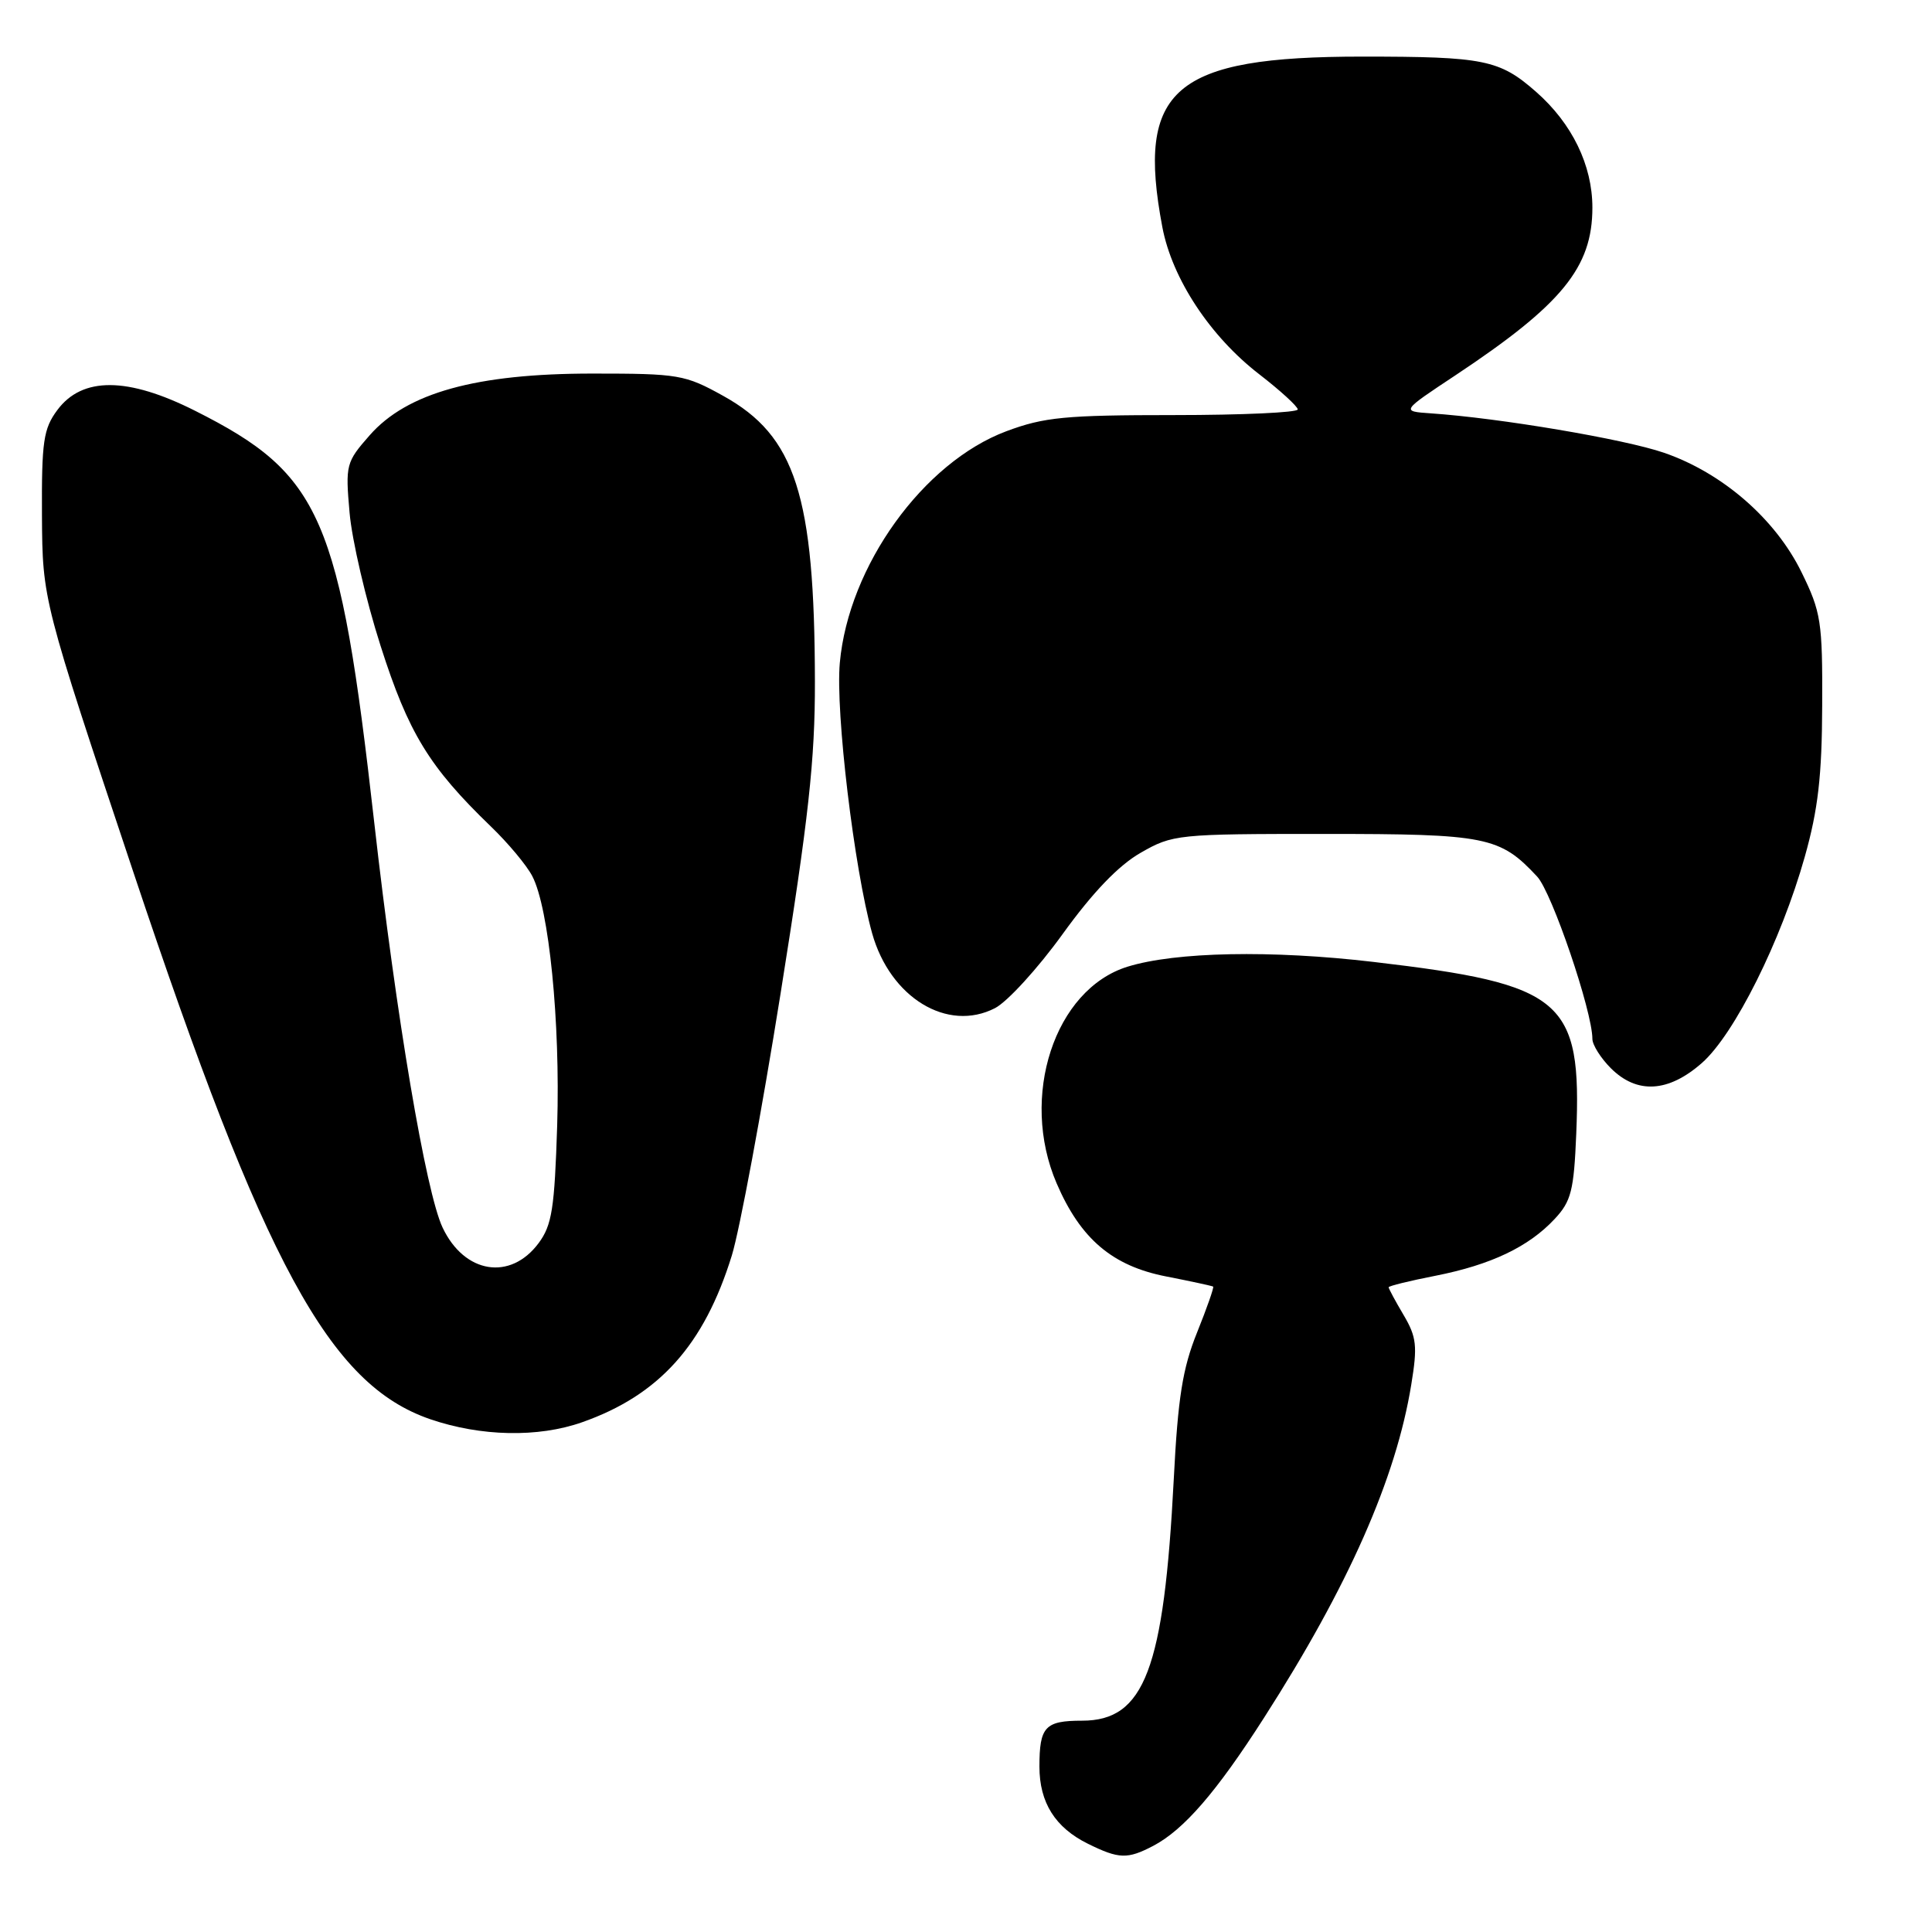 <?xml version="1.0" encoding="UTF-8" standalone="no"?>
<!DOCTYPE svg PUBLIC "-//W3C//DTD SVG 1.1//EN" "http://www.w3.org/Graphics/SVG/1.1/DTD/svg11.dtd" >
<svg xmlns="http://www.w3.org/2000/svg" xmlns:xlink="http://www.w3.org/1999/xlink" version="1.1" viewBox="0 0 256 256">
 <g >
 <path fill="currentColor"
d=" M 152.80 244.59 C 156.86 242.46 161.18 237.47 167.48 227.63 C 178.68 210.16 184.98 195.90 187.00 183.47 C 187.84 178.35 187.71 177.17 185.98 174.24 C 184.89 172.40 184.00 170.74 184.00 170.57 C 184.00 170.40 186.80 169.71 190.23 169.04 C 197.56 167.59 202.55 165.22 206.00 161.52 C 208.19 159.18 208.55 157.76 208.86 150.26 C 209.60 132.45 207.21 130.42 182.00 127.46 C 168.46 125.87 155.79 126.12 149.41 128.09 C 139.73 131.09 135.07 145.32 140.01 156.80 C 143.18 164.17 147.40 167.75 154.54 169.14 C 157.82 169.78 160.61 170.39 160.75 170.48 C 160.88 170.58 159.92 173.33 158.61 176.58 C 156.70 181.32 156.08 185.20 155.53 196.00 C 154.23 221.21 151.65 228.00 143.38 228.00 C 138.47 228.00 137.73 228.80 137.73 234.09 C 137.73 238.85 139.82 242.17 144.16 244.31 C 148.28 246.34 149.39 246.37 152.80 244.59 Z  M 77.12 188.46 C 87.34 184.87 93.30 178.23 96.97 166.36 C 98.01 162.98 100.92 147.36 103.43 131.65 C 107.15 108.38 108.00 100.70 107.98 90.29 C 107.94 65.64 105.41 57.76 95.82 52.45 C 90.76 49.64 89.92 49.50 78.50 49.50 C 63.09 49.50 53.93 52.04 48.98 57.68 C 45.85 61.24 45.76 61.59 46.32 67.93 C 46.63 71.54 48.48 79.49 50.43 85.58 C 54.11 97.11 56.87 101.63 65.03 109.50 C 67.32 111.70 69.79 114.66 70.53 116.09 C 72.75 120.33 74.25 135.44 73.83 149.12 C 73.48 160.13 73.14 162.34 71.37 164.72 C 67.63 169.75 61.54 168.77 58.65 162.67 C 56.43 157.99 52.50 134.74 49.59 109.00 C 45.00 68.38 42.60 62.86 25.87 54.44 C 16.92 49.93 10.90 49.89 7.60 54.33 C 5.75 56.82 5.51 58.48 5.56 68.33 C 5.63 79.50 5.63 79.50 17.66 115.53 C 35.06 167.62 43.66 183.46 57.00 188.05 C 63.72 190.35 71.30 190.51 77.12 188.46 Z  M 225.50 140.86 C 229.81 137.08 236.01 124.66 239.15 113.50 C 240.90 107.29 241.42 102.82 241.45 93.50 C 241.50 82.34 241.30 81.10 238.70 75.80 C 235.24 68.75 228.22 62.65 220.48 59.99 C 215.21 58.18 198.70 55.39 189.58 54.77 C 185.65 54.50 185.65 54.50 192.85 49.73 C 206.98 40.35 211.00 35.43 211.00 27.51 C 211.00 21.89 208.31 16.36 203.54 12.17 C 198.69 7.91 196.67 7.50 180.50 7.50 C 155.52 7.50 150.54 11.75 154.02 30.11 C 155.32 36.94 160.35 44.58 166.88 49.61 C 169.65 51.75 171.93 53.84 171.96 54.25 C 171.98 54.66 164.59 55.00 155.54 55.00 C 141.16 55.00 138.35 55.27 133.35 57.14 C 122.32 61.27 112.44 75.01 111.28 87.83 C 110.69 94.33 113.18 115.10 115.56 123.66 C 117.95 132.20 125.55 136.83 131.85 133.58 C 133.49 132.73 137.53 128.31 140.81 123.76 C 144.80 118.23 148.23 114.66 151.14 113.00 C 155.39 110.56 156.01 110.50 175.50 110.50 C 196.99 110.50 198.74 110.85 203.68 116.15 C 205.64 118.25 211.00 134.01 211.00 137.66 C 211.00 138.45 212.10 140.20 213.45 141.55 C 216.91 145.00 221.06 144.76 225.50 140.86 Z "/>
</g>
</svg>